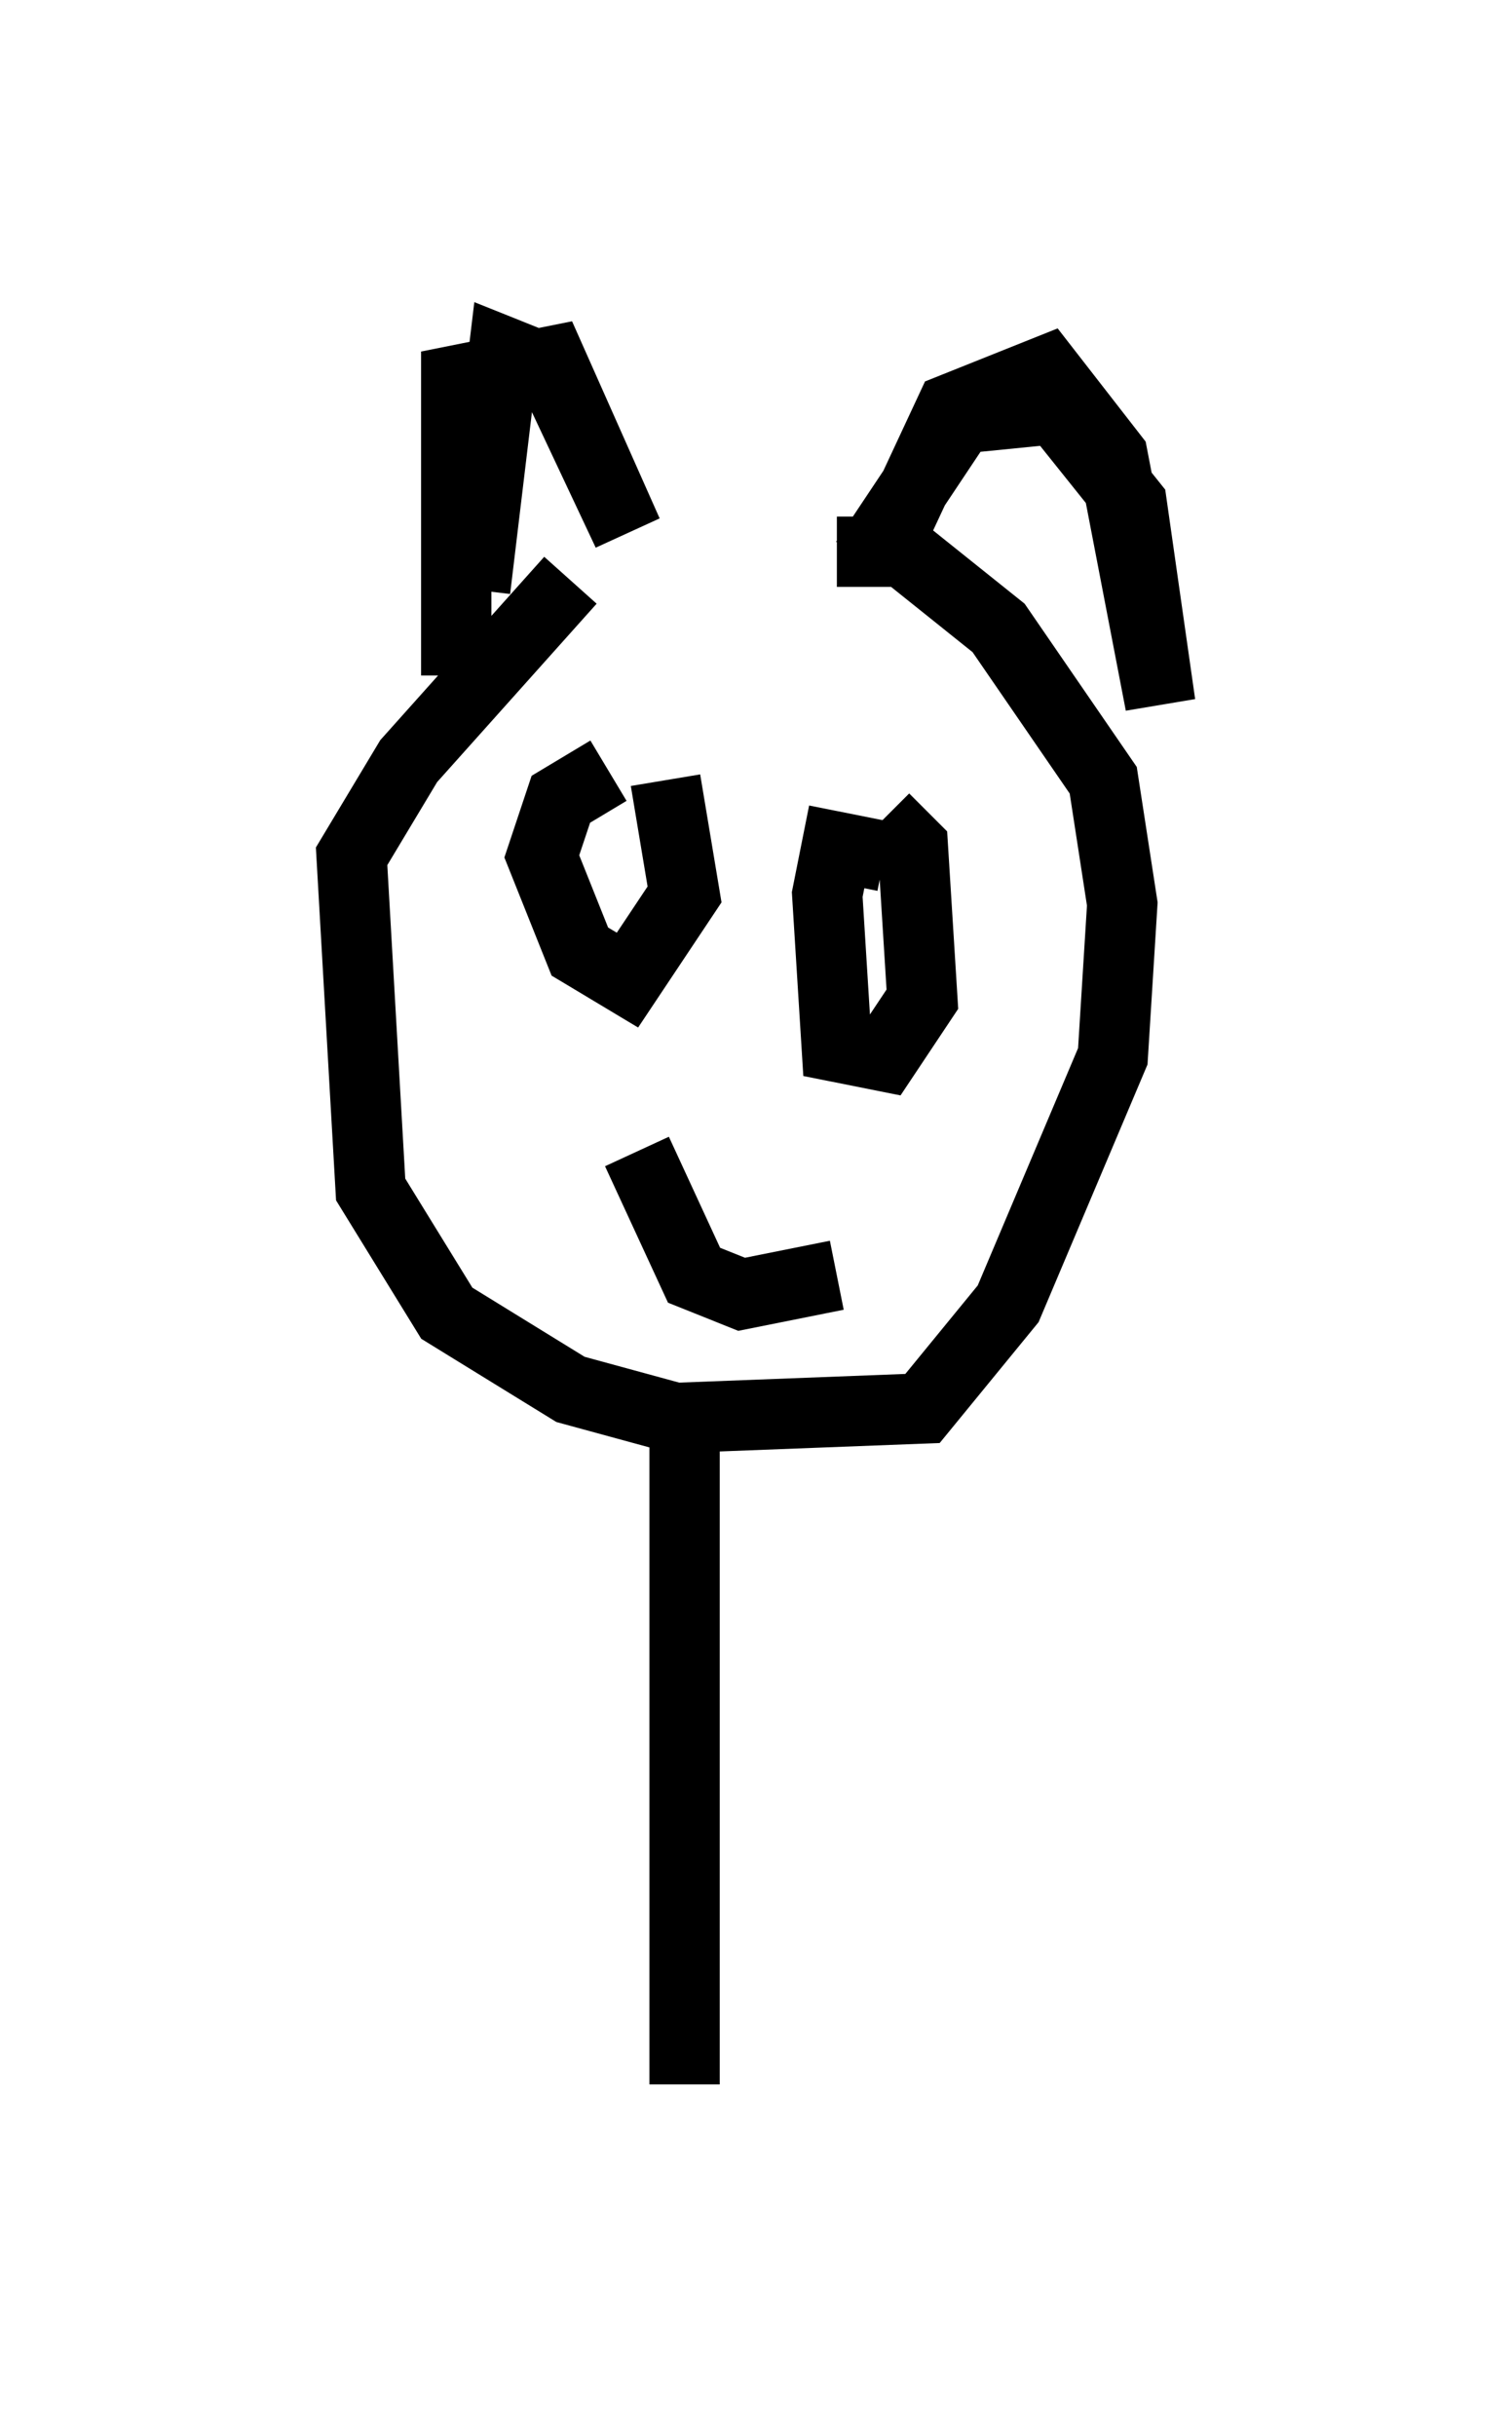 <?xml version="1.0" encoding="utf-8" ?>
<svg baseProfile="full" height="34.628" version="1.1" width="21.502" xmlns="http://www.w3.org/2000/svg" xmlns:ev="http://www.w3.org/2001/xml-events" xmlns:xlink="http://www.w3.org/1999/xlink"><defs /><rect fill="white" height="34.628" width="21.502" x="0" y="0" /><path d="M11.089, 8.248 m-2.977, 0.0 l-2.3, 2.571 -0.812, 1.353 l0.271, 4.736 1.083, 1.759 l1.759, 1.083 1.488, 0.406 l3.518, -0.135 1.218, -1.488 l1.488, -3.518 0.135, -2.165 l-0.271, -1.759 -1.488, -2.165 l-1.353, -1.083 -0.947, 0.0 m-5.413, 1.759 l0.0, -4.195 1.353, -0.271 l1.083, 2.436 -1.083, -2.3 l-0.677, -0.271 -0.406, 3.383 m5.548, -0.406 l1.353, -2.03 1.353, -0.135 l1.083, 1.353 0.406, 2.842 l-0.677, -3.518 -0.947, -1.218 l-1.353, 0.541 -0.947, 2.03 m-3.924, 3.112 l-0.677, 0.406 -0.271, 0.812 l0.541, 1.353 0.677, 0.406 l0.812, -1.218 -0.271, -1.624 m3.112, 1.083 l-0.677, -0.135 -0.135, 0.677 l0.135, 2.165 0.677, 0.135 l0.541, -0.812 -0.135, -2.165 l-0.406, -0.406 m-3.518, 4.736 l0.812, 1.759 0.677, 0.271 l1.353, -0.271 m-2.165, 2.03 l0.0, 9.472 " fill="none" stroke="black" stroke-width="1" /></svg>